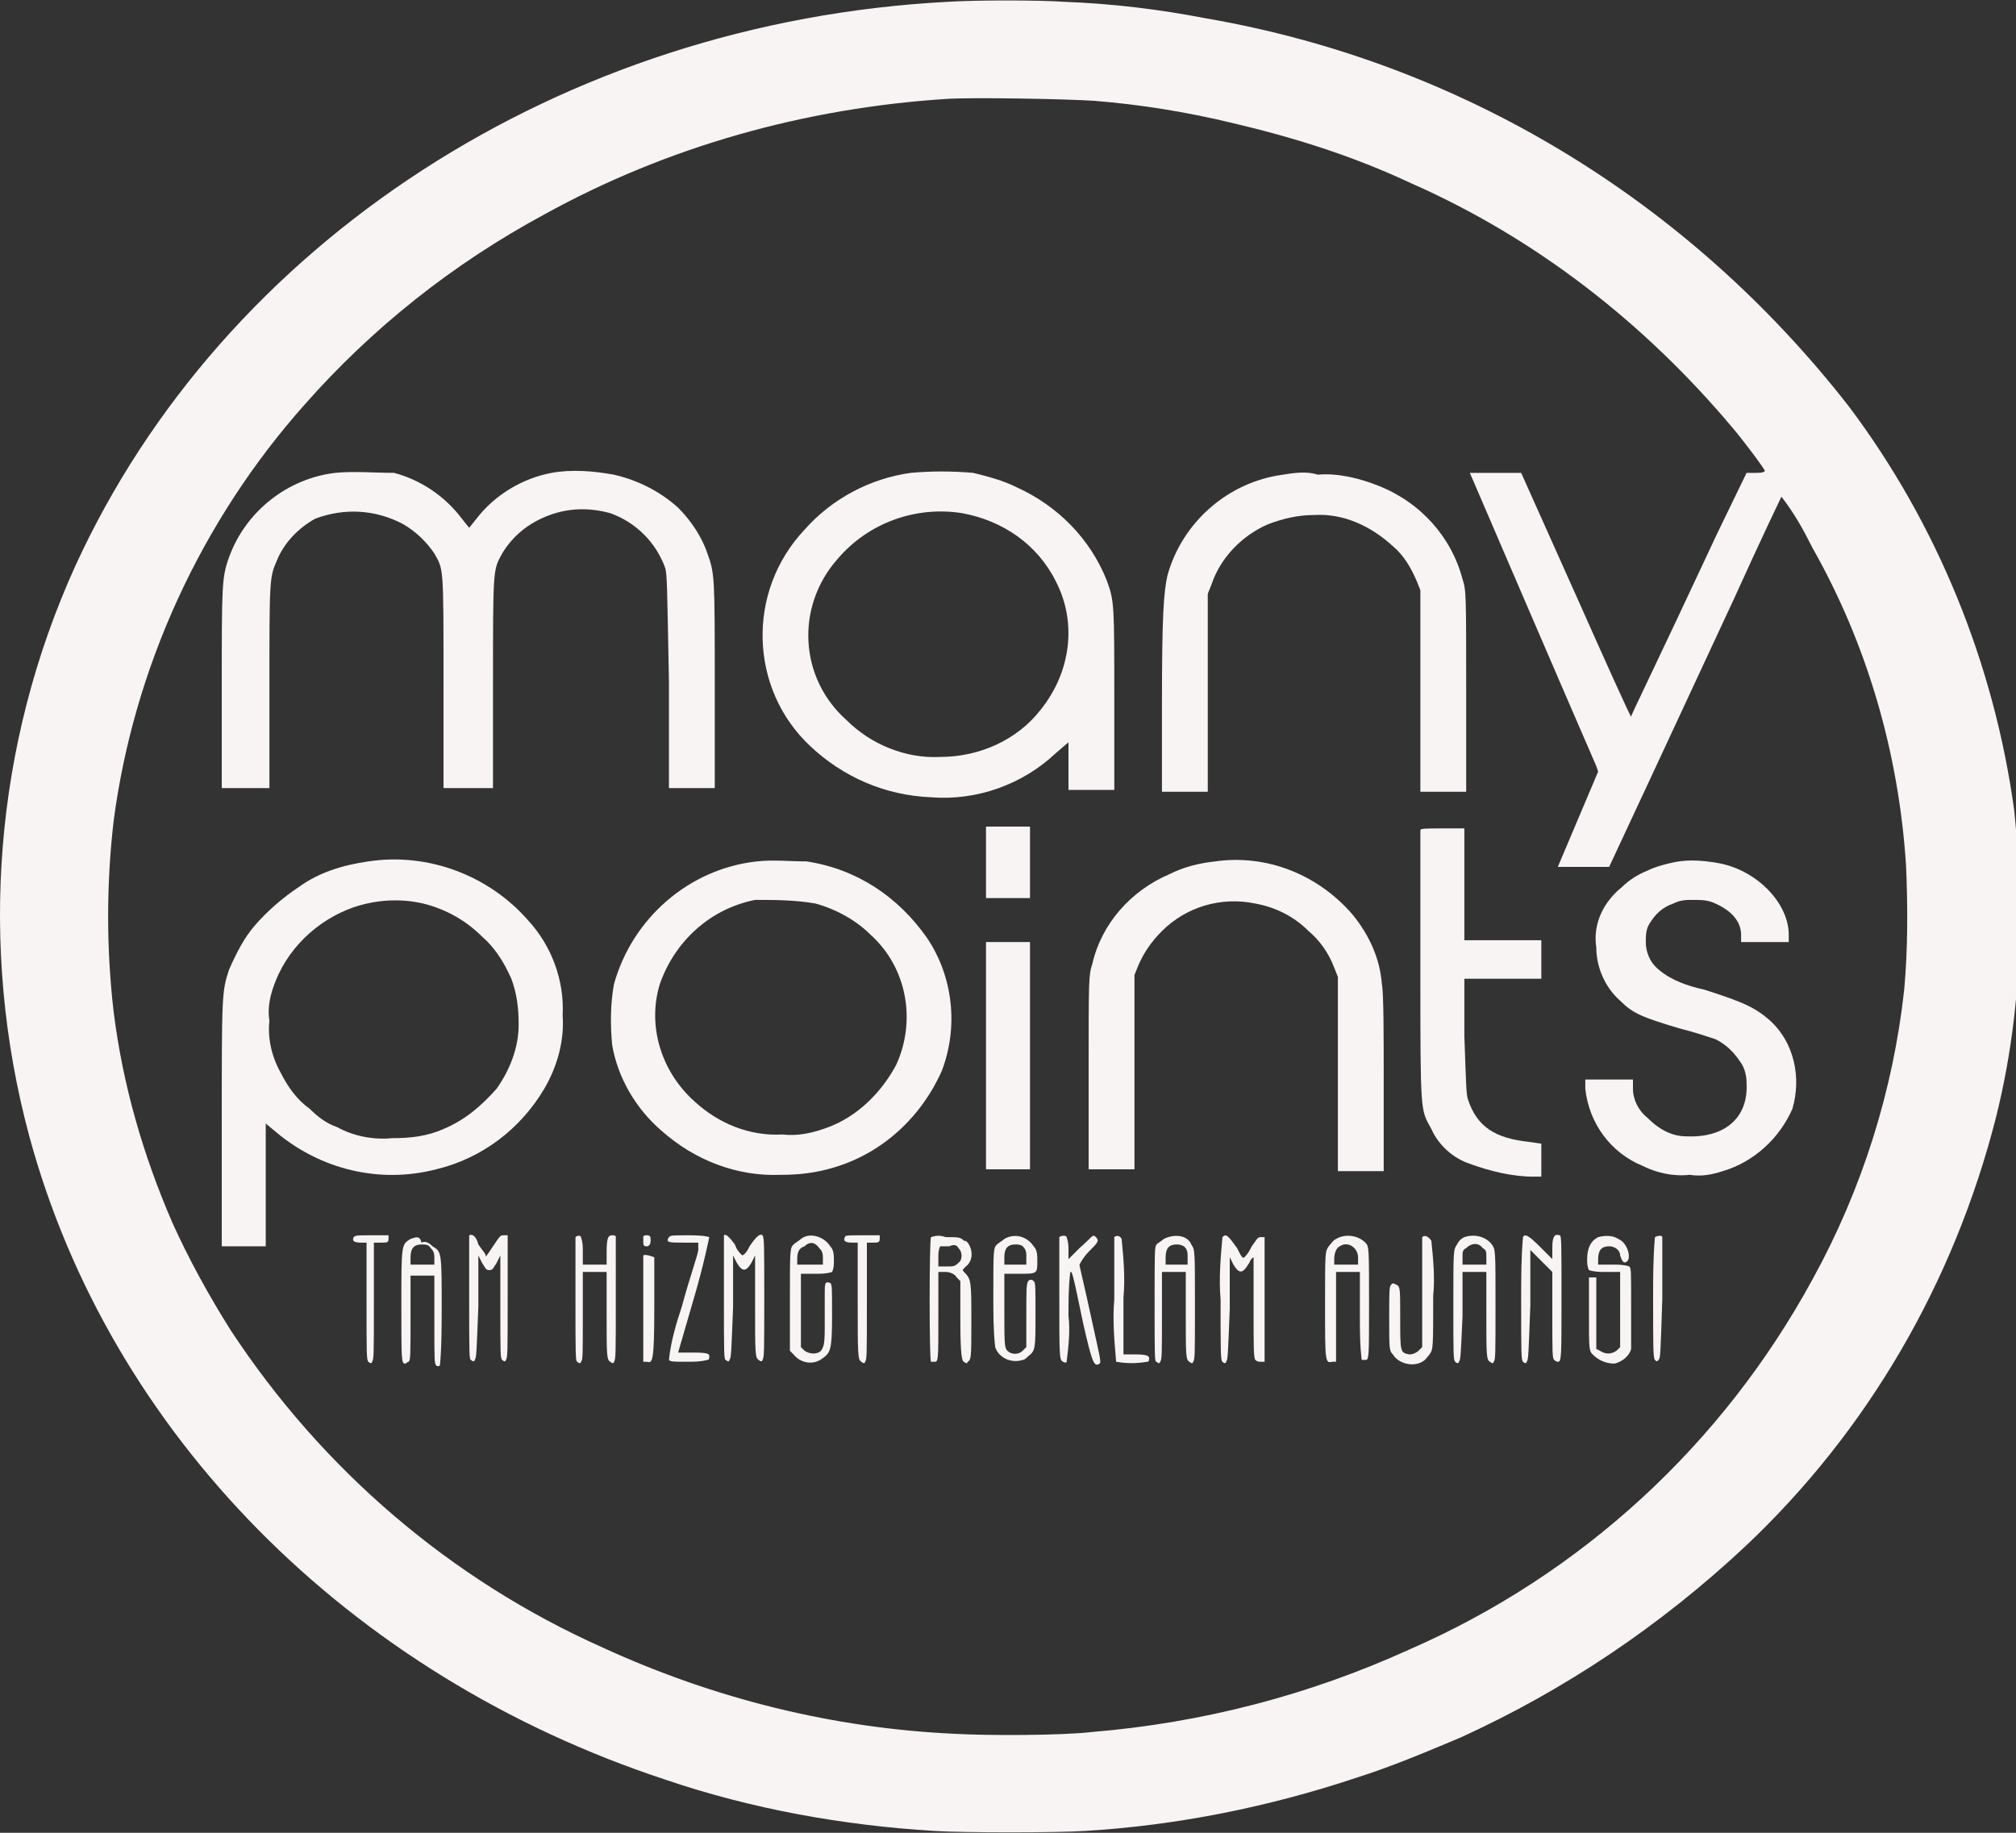 <?xml version="1.0" encoding="utf-8"?>
<!-- Generator: Adobe Illustrator 24.3.0, SVG Export Plug-In . SVG Version: 6.00 Build 0)  -->
<svg version="1.1" id="Layer_1" xmlns="http://www.w3.org/2000/svg" xmlns:xlink="http://www.w3.org/1999/xlink" x="0px" y="0px"
	 viewBox="0 0 110 100" style="enable-background:new 0 0 110 100;" xml:space="preserve">
<rect x="0" y="0" width="110" height="100" fill="#333333" stroke="none"/>
<style type="text/css">
	.st0{fill:#F9F4F4;}
</style>
<g id="Layer_2_1_">
	<g id="Layer_1-2">
		<path class="st0" d="M51.7,0.1c-21,1.1-39.5,13.1-47.6,30.8C-0.3,40.6-1.2,51.6,1.6,62C6,78.2,19,91.4,36.3,97.1
			c4.7,1.6,9.7,2.5,14.7,2.8c1.5,0.1,6.7,0.1,8.2,0c5-0.3,10-1.3,14.8-2.9c1.9-0.6,3.8-1.4,5.7-2.2c5.7-2.6,10.9-6.1,15.5-10.4
			c6.7-6.3,11.4-14.4,13.7-23.4c0.9-3.6,1.3-7.2,1.3-10.9c0-2-0.1-4-0.3-5.9c-1.1-8-4.2-15.6-9-22C92.1,10.9,79.7,3.4,65.8,1
			c-2.6-0.5-5.1-0.8-7.7-0.9C56.7,0,53.2,0,51.7,0.1z M59.7,5.5c2.5,0.2,5,0.6,7.5,1.2c3.4,0.8,6.6,1.8,9.8,3.3
			c6.8,3,12.7,7.6,17.5,13.3c0.6,0.7,1.8,2.3,1.8,2.4c-0.1,0.1-0.3,0.1-0.5,0.1h-0.5l-1.6,3.3c-3.5,7.5-4.7,9.9-4.7,10s-1.4-3-3-6.6
			l-3-6.7h-1.4c-0.5,0-0.9,0-1.4,0c0,0,5.2,12.1,6.9,16l0.1,0.3l-1.1,2.6l-1.1,2.6h1.4h1.4l2.1-4.5l4.7-10.1
			c1.4-3.1,2.6-5.6,2.6-5.6c0.7,0.9,1.2,1.8,1.7,2.8c3,5.3,4.7,11.2,5.1,17.3c0.1,2.3,0.1,4.6-0.1,6.8c-0.6,5.5-2.3,10.9-5,15.8
			C94,78.8,86.3,85.9,76.9,90c-5.5,2.5-11.3,4-17.3,4.5c-1.7,0.2-5.8,0.2-7.5,0.1c-6.6-0.3-13.1-1.9-19.2-4.7
			c-8.3-3.7-15.3-9.7-20.3-17.3c-1.2-1.9-2.3-3.9-3.2-5.9c-1.6-3.7-2.7-7.5-3.2-11.5C6,53.5,5.9,51.7,5.9,50c0-1.7,0.1-3.5,0.3-5.2
			c1.1-8.4,4.8-16.4,10.4-22.7c3.7-4.2,8.1-7.7,13.1-10.4C36.4,8,43.9,5.9,51.6,5.4C53,5.3,58.2,5.4,59.7,5.5z"/>
		<path class="st0" d="M49.7,25.8c-2.2,0.3-4.3,1.4-5.8,3.1c-3.2,3.4-3,8.7,0.3,11.8c1.8,1.7,4.1,2.7,6.6,2.8c2.5,0.2,5-0.7,6.8-2.4
			l0.7-0.6v2.6h2.5v-4.9c0-5.2,0-5.4-0.4-6.5c-0.9-2.3-2.7-4.1-4.9-5.1c-0.8-0.4-1.6-0.6-2.4-0.8C51.9,25.7,50.8,25.7,49.7,25.8z
			 M52.5,28c2.2,0.4,4.1,1.7,5.1,3.7c1.2,2.3,0.8,5-0.8,7c-1.3,1.7-3.4,2.6-5.5,2.6c-1.9,0.1-3.8-0.7-5.1-2
			c-2.6-2.3-2.8-6.2-0.5-8.8C47.4,28.5,50,27.6,52.5,28z"/>
		<path class="st0" d="M18.3,25.8c-2.6,0.3-4.9,2.1-5.8,4.6c-0.4,1.1-0.4,1.5-0.4,7.2v5.4h2.6v-5.5c0-5.8,0-6,0.4-6.9
			c0.4-1,1.2-1.8,2.1-2.3c1.6-0.6,3.3-0.5,4.8,0.3c0.7,0.4,1.3,1,1.7,1.6c0.5,0.9,0.5,0.6,0.5,7v5.8h2.7v-5.7c0-6.3,0-6.2,0.5-7.1
			c0.6-1,1.5-1.7,2.6-2.1c1.1-0.4,2.2-0.4,3.3-0.1c1.4,0.5,2.5,1.6,3,3c0.1,0.4,0.1,0.9,0.2,6.2v5.8H39v-5.5c0-6,0-6.2-0.4-7.3
			c-0.3-0.9-0.9-1.8-1.6-2.5c-1-0.9-2.2-1.5-3.5-1.8c-1.1-0.2-2.3-0.3-3.4-0.1c-1.6,0.3-3.1,1.2-4.1,2.5l-0.4,0.5l-0.4-0.5
			c-0.9-1.2-2.2-2.1-3.7-2.5C20.4,25.8,19.3,25.7,18.3,25.8z"/>
		<path class="st0" d="M70,25.9c-3,0.4-5.5,2.6-6.3,5.5c-0.2,0.9-0.3,2.1-0.3,7v4.8h2.5v-5.4v-5.4l0.2-0.5c0.5-1.5,1.7-2.7,3.1-3.3
			c0.8-0.3,1.6-0.5,2.5-0.5c1.6-0.1,3.1,0.6,4.3,1.7c0.6,0.5,1,1.2,1.3,1.9l0.2,0.5v5.5v5.5H80v-5.5c0-5.3,0-5.5-0.2-6.1
			c-0.6-2.3-2.3-4.2-4.6-5.1c-1-0.4-2.2-0.7-3.3-0.6C71.3,25.7,70.6,25.8,70,25.9z"/>
		<path class="st0" d="M53.8,47.1v1.9h2.4v-3.9h-2.4V47.1z"/>
		<path class="st0" d="M77.5,45.3c0,0.1,0,3.4,0,7.4c0,8.2,0,7.8,0.6,8.9c0.4,0.9,1.2,1.6,2.1,1.9c1.1,0.4,2.3,0.7,3.5,0.7h0.4v-1.8
			l-0.7-0.1c-1.8-0.2-2.8-0.8-3.3-2.3c-0.1-0.3-0.1-0.7-0.2-3.5v-3.1h4.2v-2.1h-4.2v-6.1h-1.2C77.8,45.2,77.5,45.2,77.5,45.3z"/>
		<path class="st0" d="M20.1,47c-1.4,0.2-2.7,0.6-3.8,1.4c-0.9,0.6-1.7,1.3-2.4,2.1c-0.6,0.7-1,1.5-1.4,2.4
			c-0.4,1.2-0.4,1.4-0.4,8.6V68h2.4v-6.7l0.6,0.5c2.4,2,5.6,2.8,8.7,2c2.5-0.6,4.6-2.2,5.9-4.4c0.7-1.2,1.1-2.6,1-4
			c0.1-1.9-0.6-3.8-1.9-5.2C26.7,47.8,23.4,46.5,20.1,47z M23.1,49.3c1.2,0.3,2.3,0.9,3.2,1.8c0.7,0.6,1.2,1.4,1.6,2.3
			c0.3,0.8,0.4,1.6,0.4,2.5c0,1.3-0.5,2.5-1.2,3.5c-0.8,0.9-1.7,1.7-2.9,2.2c-0.9,0.4-1.8,0.5-2.8,0.5c-1,0.1-2.1-0.1-3-0.6
			c-0.6-0.2-1.1-0.6-1.5-1c-0.7-0.5-1.2-1.2-1.6-2c-0.5-0.9-0.7-1.9-0.6-2.8c-0.1-0.6,0-1.2,0.2-1.8c0.7-2.1,2.4-3.7,4.4-4.4
			C20.5,49.1,21.8,49,23.1,49.3L23.1,49.3z"/>
		<path class="st0" d="M41.3,47c-3.7,0.4-6.8,3.1-7.8,6.7c-0.2,1.1-0.2,2.2-0.1,3.3c0.3,1.8,1.3,3.5,2.7,4.7
			c1.8,1.6,4.1,2.5,6.5,2.4c1,0,1.9-0.1,2.9-0.4c2.7-0.8,4.8-2.8,5.9-5.3c0.9-2.4,0.6-5.1-0.8-7.2C49,48.9,46.7,47.4,44,47
			C43.1,47,42.2,46.9,41.3,47z M44.5,49.3c1.1,0.3,2.2,0.9,3,1.7c2,1.8,2.5,4.7,1.4,7.1c-0.8,1.5-2.1,2.8-3.7,3.4
			c-0.8,0.3-1.6,0.5-2.5,0.4c-1.8,0.1-3.5-0.6-4.8-1.8c-1.8-1.6-2.6-4.1-1.9-6.4c0.8-2.3,2.7-4.1,5.2-4.6
			C42.2,49.1,43.4,49.1,44.5,49.3z"/>
		<path class="st0" d="M66.3,47c-0.9,0.1-1.7,0.3-2.5,0.7c-2.1,0.9-3.7,2.7-4.2,4.9c-0.2,0.6-0.2,0.8-0.2,5.9v5.3h2.5v-5.3v-5.3
			l0.2-0.5c0.3-0.7,0.7-1.3,1.3-1.9c1.3-1.3,3.2-1.9,5.1-1.5c1.1,0.2,2.1,0.7,2.9,1.5c0.6,0.5,1.1,1.2,1.4,2l0.2,0.5v5.3v5.3h2.5
			v-4.7c0-2.7,0-5-0.1-5.5c-0.1-1.4-0.7-2.7-1.6-3.8C71.9,47.7,69.1,46.6,66.3,47z"/>
		<path class="st0" d="M91.1,47.1c-0.4,0.1-0.8,0.2-1.2,0.4c-0.5,0.2-1,0.5-1.4,0.9c-1,0.8-1.6,2-1.4,3.3c0,1.1,0.5,2.2,1.3,2.9
			c0.7,0.7,1.2,0.9,3.2,1.5c0.8,0.2,1.7,0.5,2,0.6c0.6,0.3,1,0.7,1.4,1.3c0.2,0.3,0.3,0.7,0.3,1.1c0.1,1.9-1.2,3-3.3,2.9
			c-0.8,0-1.5-0.4-2.1-1c-0.5-0.4-0.8-1-0.8-1.6v-0.5h-2.6v0.5c0.2,1.9,1.4,3.5,3.1,4.2c0.8,0.4,1.7,0.6,2.6,0.5
			c0.6,0.1,1.2,0,1.8-0.2c1.7-0.5,3.1-1.8,3.8-3.4c0.5-1.7,0.1-3.6-1.2-4.8c-0.8-0.7-1.4-1-3.6-1.7c-0.9-0.2-1.8-0.5-2.5-1.1
			c-0.5-0.4-0.7-1-0.7-1.5c0-0.3,0-0.7,0.2-1c0.3-0.5,0.7-0.9,1.3-1.1c0.4-0.2,0.7-0.2,1.1-0.2c0.4,0,0.8,0,1.2,0.2
			c0.9,0.4,1.4,1,1.4,1.7v0.4h2.6V51c0-1.7-1.7-3.5-3.8-3.9C92.7,46.9,91.9,46.9,91.1,47.1z"/>
		<path class="st0" d="M53.8,57.6v6.2h2.4V51.4h-2.4V57.6z"/>
		<path class="st0" d="M19.3,67.5c-0.1,0.2,0,0.3,0.4,0.3H20V71c0,2.9,0,3.2,0.1,3.3c0.1,0.1,0.2,0.1,0.2,0c0.1-0.1,0.1-0.4,0.1-3.3
			v-3.2h0.4c0.3,0,0.4,0,0.4-0.2v-0.2h-1C19.5,67.4,19.4,67.4,19.3,67.5z"/>
		<path class="st0" d="M22.4,67.6c-0.5,0.3-0.5,0.3-0.5,3.6c0,3,0,3.2,0.2,3.2c0.1,0,0.1-0.1,0.2-0.1c0.1-0.1,0.1-0.4,0.1-2.4v-2.3
			h1.3v2.4c0,2.2,0,2.4,0.1,2.5s0.2,0,0.2,0s0.1-0.6,0.1-3c0-3.2,0-3.2-0.5-3.5c-0.2-0.2-0.4-0.3-0.6-0.2
			C22.9,67.4,22.7,67.5,22.4,67.6z M23.5,68.1c0.1,0.1,0.2,0.2,0.2,0.5V69h-1.3v-0.4c0-0.5,0.2-0.7,0.6-0.7
			C23.2,67.9,23.4,67.9,23.5,68.1z"/>
		<path class="st0" d="M25.6,67.4c0,0,0,1.6,0,3.4c0,3,0,3.4,0.1,3.4c0.1,0.1,0.2,0.1,0.2,0c0.1-0.1,0.1-0.4,0.2-2.9v-2.8l0.2,0.4
			c0.2,0.3,0.2,0.4,0.4,0.4s0.2-0.1,0.4-0.4l0.2-0.4v2.8c0,2.5,0,2.8,0.1,2.9c0.1,0.1,0.2,0.1,0.2,0c0.1-0.1,0.1-0.4,0.1-3.5v-3.3
			h-0.2c-0.2,0-0.2,0-0.6,0.6s-0.4,0.6-0.4,0.5s-0.2-0.3-0.4-0.6C26,67.5,25.8,67.3,25.6,67.4z"/>
		<path class="st0" d="M31.4,67.5c0,0,0,1.6,0,3.4c0,3,0,3.4,0.1,3.4c0.1,0.1,0.2,0.1,0.2,0c0.1-0.1,0.1-0.3,0.1-2.5v-2.4h1.3v2.4
			c0,2.1,0,2.4,0.2,2.5c0.1,0.1,0.2,0.1,0.2,0c0.1-0.1,0.1-0.5,0.1-3.4c0-1.8,0-3.3,0-3.4c0-0.1-0.1-0.1-0.2-0.1
			c-0.2,0-0.3,0.1-0.3,0.9V69h-1.3v-0.7c0-0.3,0-0.5-0.1-0.8C31.7,67.4,31.5,67.4,31.4,67.5z"/>
		<path class="st0" d="M35.1,67.5c0,0.1,0,0.2,0,0.3c0,0.2,0.1,0.2,0.2,0.2s0.2-0.1,0.2-0.3s0-0.3-0.2-0.3
			C35.2,67.4,35.1,67.4,35.1,67.5z"/>
		<path class="st0" d="M36.5,67.5c-0.2,0.3,0,0.3,0.8,0.3c0.3,0,0.5,0,0.8,0c0,0,0,0.2,0,0.4s-0.5,1.6-0.9,3.1
			c-0.3,0.9-0.6,1.9-0.7,2.9c0.1,0.1,0.2,0.1,1,0.1c0.4,0,0.7,0,1.1-0.1c0.1,0,0.1-0.1,0.1-0.2s0-0.2-0.8-0.2H37l0.9-3.1
			c0.5-1.7,0.8-3.2,0.8-3.2s-0.2-0.1-1.1-0.1S36.6,67.4,36.5,67.5z"/>
		<path class="st0" d="M39.5,67.4c0,0,0,1.6,0,3.4c0,3,0,3.4,0.1,3.4c0.1,0.1,0.2,0.1,0.2,0c0.1-0.1,0.1-0.4,0.2-2.9v-2.8l0.2,0.4
			c0.3,0.5,0.5,0.5,0.8,0l0.2-0.4v2.8c0,2.5,0,2.8,0.2,2.9c0.1,0.1,0.2,0.1,0.2,0c0.1-0.1,0.1-0.5,0.1-3.4s0-3.3-0.1-3.4
			s-0.3,0-0.7,0.6c-0.1,0.2-0.2,0.4-0.4,0.5c-0.2-0.2-0.3-0.3-0.4-0.6C39.8,67.5,39.6,67.3,39.5,67.4z"/>
		<path class="st0" d="M43.7,67.6c-0.1,0.1-0.3,0.2-0.4,0.3c-0.2,0.2-0.2,0.3-0.2,3v2.8l0.2,0.2c0.4,0.5,1.1,0.6,1.6,0.2
			c0.4-0.3,0.5-0.4,0.5-2.3c0-1.6,0-1.7-0.1-1.8c-0.3-0.1-0.3,0-0.3,0.7c0,0.4,0,1.2,0,1.8c0,1-0.1,1-0.2,1.2
			c-0.2,0.2-0.6,0.2-0.9,0l-0.2-0.2v-4h0.8c0.3,0,0.6,0,0.9-0.1c0.1-0.2,0.1-0.4,0.1-0.6c0-0.3,0-0.6-0.2-0.8
			C45,67.5,44.2,67.2,43.7,67.6C43.7,67.6,43.7,67.6,43.7,67.6z M44.7,68.1c0.1,0.1,0.2,0.2,0.2,0.5v0.4h-0.7h-0.7v-0.3
			c0-0.4,0.1-0.6,0.4-0.7C44.2,67.7,44.5,67.8,44.7,68.1L44.7,68.1z"/>
		<path class="st0" d="M46.1,67.5c-0.1,0.2,0,0.3,0.4,0.3h0.3V71c0,2.9,0,3.2,0.2,3.3c0.1,0.1,0.2,0.1,0.2,0
			c0.1-0.1,0.1-0.4,0.1-3.3v-3.2h0.3c0.3,0,0.4,0,0.4-0.2v-0.2h-1C46.3,67.4,46.1,67.4,46.1,67.5z"/>
		<path class="st0" d="M50.8,67.5c-0.1,0.1-0.1,6.8,0,6.8c0.1,0,0.2,0,0.2,0c0.2,0,0.2-0.1,0.2-2.5v-2.4h0.4c0.2,0,0.5,0.1,0.6,0.3
			l0.2,0.2v2.2c0,1.9,0.1,2.2,0.2,2.2c0.1,0.1,0.2,0.1,0.2,0C53,74.2,53,74,53,72.1c0-2.2,0-2.3-0.4-2.7c-0.1-0.1-0.1-0.1,0.1-0.3
			c0.4-0.3,0.4-0.9,0.1-1.3c-0.1-0.1-0.1-0.1-0.2-0.1c-0.2-0.2-0.3-0.2-1-0.2C51.3,67.4,51.1,67.4,50.8,67.5z M52.3,68.1
			c0.2,0.2,0.2,0.5,0.1,0.7c0,0,0,0-0.1,0.1c-0.2,0.2-0.3,0.2-0.6,0.2h-0.5v-0.5c0-0.2,0-0.4,0.1-0.6c0.2,0,0.3,0,0.5,0
			C52,67.9,52.2,67.9,52.3,68.1z"/>
		<path class="st0" d="M54.8,67.6c-0.1,0.1-0.3,0.2-0.4,0.3c-0.2,0.2-0.2,0.3-0.2,2.8c0,1,0,1.9,0.1,2.8c0.2,0.6,0.9,0.9,1.5,0.7
			c0.1,0,0.2-0.1,0.3-0.2c0.4-0.3,0.4-0.4,0.4-2.3c0-1.6,0-1.7-0.1-1.8c-0.1-0.1-0.2-0.1-0.3,0C56,70.1,56,70.3,56,71.8v1.7
			l-0.2,0.2c-0.2,0.2-0.5,0.2-0.7,0.1c-0.3-0.2-0.3-0.2-0.3-2.3v-2h0.8c1,0,1,0,1-0.7c0-0.3,0-0.6-0.2-0.8
			C56,67.4,55.3,67.3,54.8,67.6z M55.8,68c0.1,0.1,0.2,0.2,0.2,0.5V69h-1.2v-0.4c0-0.5,0.2-0.7,0.6-0.7C55.5,67.9,55.7,67.9,55.8,68
			L55.8,68z"/>
		<path class="st0" d="M57.8,67.5c0,0.1,0,1.6,0,3.4c0,3.1,0,3.3,0.2,3.4s0.2,0,0.2,0c0.1-0.8,0.2-1.7,0.1-2.5c0-0.8,0-1.6,0.1-2.4
			c0.1,0,0.1-0.1,0.7,2.8c0.5,2.2,0.6,2.4,0.9,2.2c0.1-0.1,0-0.4-0.5-2.7c-0.3-1.4-0.6-2.6-0.6-2.7c0.1-0.2,0.3-0.5,0.5-0.7
			c0.5-0.5,0.6-0.6,0.4-0.8s-0.2,0-0.9,0.6l-0.6,0.6v-0.5c0-0.2,0-0.4-0.1-0.7C58.2,67.4,57.9,67.4,57.8,67.5z"/>
		<path class="st0" d="M60.8,67.5c0,0.1,0,1.6,0,3.4c-0.1,1.1,0,2.2,0.1,3.4c0.6,0.1,1.1,0.1,1.7,0c0.1,0,0.1-0.1,0.1-0.2
			s-0.1-0.2-0.7-0.2h-0.7v-3.1c0.1-1.1,0-2.2-0.1-3.2C61.1,67.4,60.9,67.4,60.8,67.5z"/>
		<path class="st0" d="M63.5,67.6c-0.1,0.1-0.3,0.2-0.4,0.3C63,68.1,63,68.2,63,71.2c0,2.8,0,3.1,0.1,3.1c0.1,0.1,0.2,0.1,0.2,0
			c0.1-0.1,0.1-0.4,0.1-2.5v-2.4h1.3v2.4c0,2.1,0,2.4,0.2,2.5c0.1,0.1,0.2,0.1,0.2,0c0.1-0.1,0.1-0.4,0.1-3.1c0-3,0-3-0.2-3.3
			C64.8,67.4,64.1,67.3,63.5,67.6z M64.6,68c0.1,0.1,0.2,0.2,0.2,0.5V69h-1.2v-0.4c0-0.5,0.2-0.7,0.6-0.7
			C64.3,67.9,64.4,67.9,64.6,68L64.6,68z"/>
		<path class="st0" d="M66.7,67.5c-0.1,1.1-0.2,2.3-0.1,3.4c0,2.9,0,3.3,0.1,3.4c0.1,0.1,0.2,0.1,0.2,0c0.1-0.1,0.1-0.4,0.2-2.9
			v-2.8l0.2,0.4c0.3,0.5,0.5,0.5,0.8,0c0.1-0.1,0.1-0.3,0.3-0.4c0,0.9,0,1.8,0,2.7c0,2.3,0,2.8,0.1,2.9c0.1,0.1,0.2,0.1,0.3,0.1h0.2
			v-3.4v-3.4h-0.2c-0.2,0-0.2,0.1-0.5,0.5c-0.1,0.2-0.2,0.4-0.4,0.6c-0.1,0.1-0.2-0.1-0.4-0.5C67,67.4,66.9,67.3,66.7,67.5z"/>
		<path class="st0" d="M72.9,67.6c-0.2,0.1-0.3,0.3-0.4,0.4c-0.2,0.3-0.2,0.3-0.2,3.2c0,3.1,0,3.2,0.4,3.1h0.2v-4.9h1.3v2.4
			c0,0.8,0,1.6,0.1,2.4c0.1,0,0.1,0,0.2,0c0.2,0,0.2-0.1,0.2-3.1s0-3.1-0.2-3.3C74.1,67.4,73.4,67.3,72.9,67.6z M73.9,68.1
			c0.1,0.1,0.2,0.3,0.2,0.5V69h-1.3v-0.3c0-0.3,0.1-0.6,0.3-0.7C73.4,67.8,73.7,67.9,73.9,68.1z"/>
		<path class="st0" d="M77.6,67.5c0,0,0,1.4,0,3v3l-0.2,0.2c-0.1,0.1-0.3,0.2-0.5,0.2c-0.5-0.1-0.5-0.1-0.5-2c0-1.6,0-1.7-0.2-1.8
			s-0.2-0.1-0.3,0s-0.1,0.4-0.1,1.8c0,1.7,0,1.8,0.2,2c0.3,0.5,1.1,0.7,1.6,0.4c0.2-0.1,0.3-0.3,0.4-0.4c0.2-0.3,0.2-0.3,0.2-3.2
			c0.1-1,0-2-0.1-3C77.9,67.4,77.7,67.4,77.6,67.5C77.6,67.5,77.6,67.5,77.6,67.5z"/>
		<path class="st0" d="M79.9,67.5c-0.2,0.1-0.3,0.2-0.4,0.4c-0.2,0.3-0.2,0.3-0.2,3.3c0,2.7,0,3,0.1,3.1c0.1,0.1,0.2,0.1,0.2,0
			c0.1-0.1,0.1-0.3,0.2-2.5v-2.4h1.3v2.4c0,2.1,0,2.4,0.2,2.5c0.1,0.1,0.2,0.1,0.2,0c0.1-0.1,0.1-0.4,0.1-3.1c0-3,0-3-0.2-3.3
			C81.1,67.5,80.5,67.3,79.9,67.5z M80.9,68.1c0.2,0.1,0.2,0.2,0.2,0.5V69h-1.3v-0.4c0-0.3,0-0.4,0.2-0.5
			C80.3,67.8,80.7,67.8,80.9,68.1L80.9,68.1z"/>
		<path class="st0" d="M83.1,67.5c-0.1,1.1-0.1,2.3-0.1,3.4c0,2.9,0,3.3,0.1,3.4c0.1,0.1,0.2,0.1,0.2,0c0.1-0.1,0.1-0.4,0.2-3.1v-3
			l0.6,0.6l0.6,0.6v2.3c0,2.1,0,2.4,0.1,2.5c0,0,0.1,0.1,0.2,0.1c0.2,0,0.2-0.2,0.2-3.5c0-3,0-3.4-0.1-3.4c-0.3-0.1-0.4,0.1-0.4,0.7
			v0.6l-0.7-0.7C83.4,67.4,83.2,67.3,83.1,67.5z"/>
		<path class="st0" d="M87.2,67.5c-0.4,0.2-0.6,0.6-0.6,1.2c0,0.2,0,0.4,0.1,0.6c0.3,0.1,0.6,0.1,0.9,0.1h0.8v4.1l-0.2,0.2
			c-0.3,0.2-0.6,0.2-0.9,0l-0.2-0.1v-1.9v-2h-0.4v2c0,1.9,0,2,0.2,2.2c0.3,0.3,0.7,0.5,1.2,0.5c0.4-0.1,0.8-0.4,0.9-0.8
			c0-0.1,0-1.2,0-2.3c0-2,0-2.1-0.1-2.2c-0.3-0.1-0.6-0.1-0.9-0.1h-0.8v-0.3c0-0.5,0.2-0.7,0.6-0.7c0.3,0,0.6,0.2,0.6,0.5
			c0,0,0,0,0,0c0.1,0.3,0.2,0.5,0.4,0.3s0-1-0.5-1.2C88,67.4,87.6,67.4,87.2,67.5z"/>
		<path class="st0" d="M90.3,67.5c-0.1,1.1-0.1,2.2-0.1,3.3c0,2.7,0,3.3,0.1,3.4s0.1,0.1,0.2,0s0.1-0.3,0.2-3.3c0-1.8,0-3.3,0-3.4
			S90.5,67.4,90.3,67.5z"/>
		<path class="st0" d="M35.1,68.5c0,0,0,1.3,0,2.9v2.9h0.2c0.3,0.1,0.4,0,0.4-2.9c0-1.5,0-2.8,0-2.8S35.2,68.4,35.1,68.5z"/>
	</g>
</g>
</svg>
